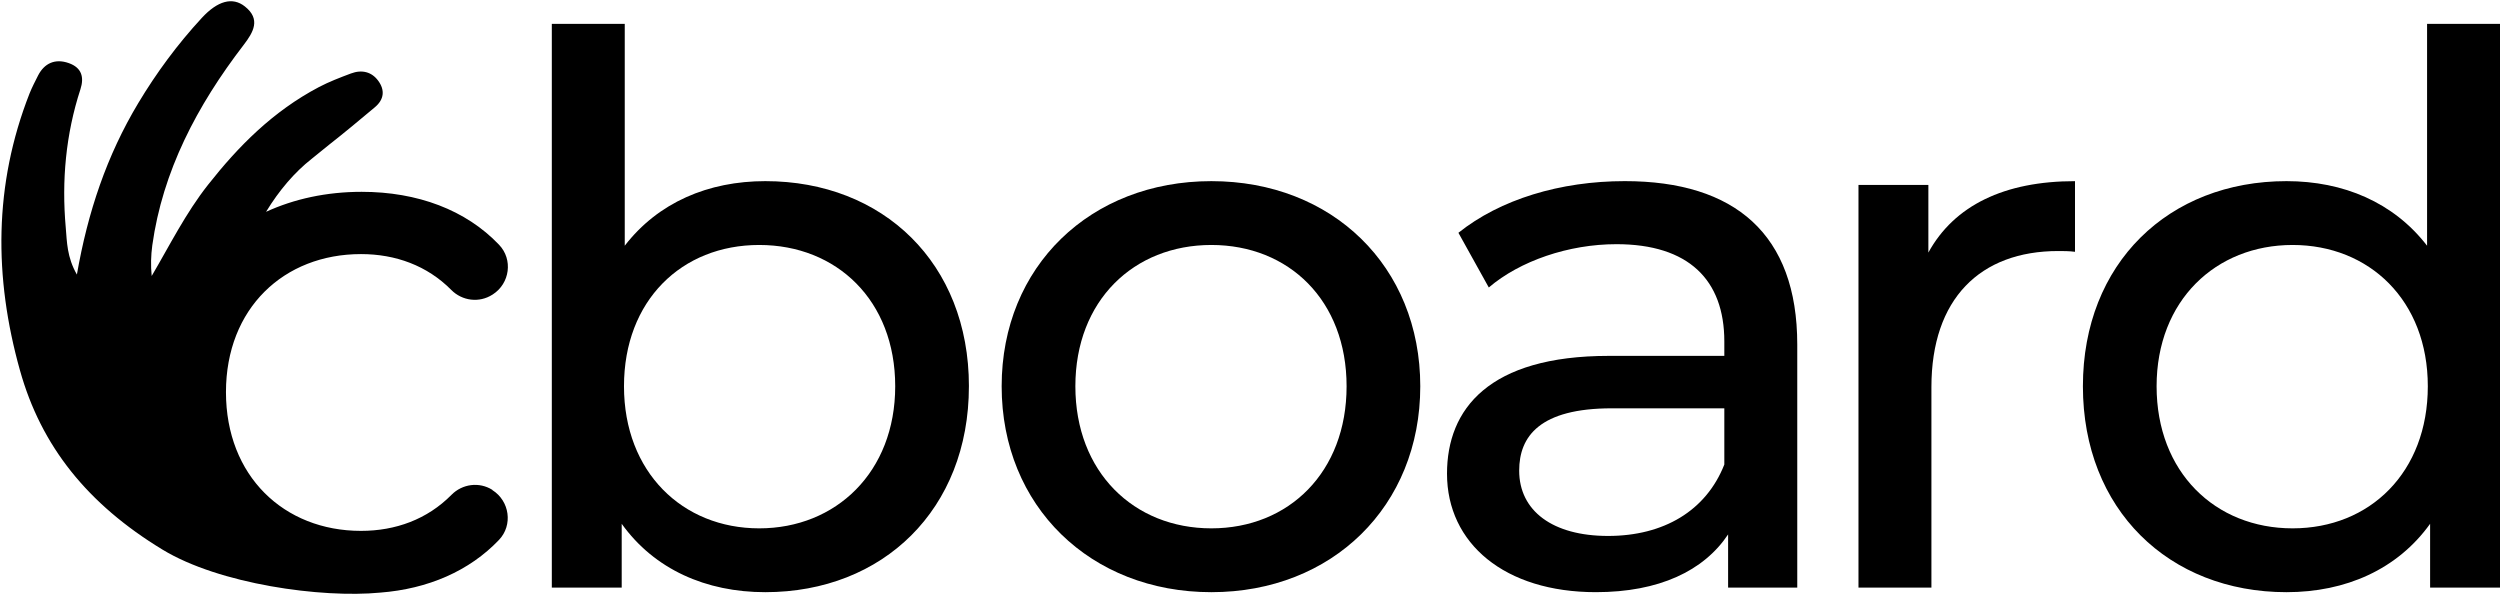 <svg width="1698" height="404" viewBox="0 0 1698 404" fill="none" xmlns="http://www.w3.org/2000/svg">
<path d="M334.399 332.709C325.488 327.125 314.02 328.611 306.641 336.093C290.2 352.731 268.693 360.571 245.192 360.571C192.806 360.571 153.475 323.29 153.475 266.344C153.475 209.398 192.806 172.578 245.192 172.578C268.599 172.578 290.106 180.361 306.491 196.906C313.917 204.435 325.545 205.864 334.446 200.13L334.7 199.979C346.328 192.506 348.528 176.216 338.949 166.233C316.417 142.573 283.545 130.287 245.644 130.287C221.73 130.287 199.809 135.1 180.708 143.861C189.619 129.215 200.119 116.976 211.587 107.962C213.993 106.063 215.018 105.142 217.838 102.895C220.019 101.09 221.899 99.567 223.469 98.336C234.016 90.092 244.262 81.491 254.498 72.937C260.947 67.607 261.567 61.158 256.858 54.813C252.506 48.873 245.897 47.077 238.368 49.897C230.989 52.661 223.516 55.528 216.654 59.119C185.267 75.663 161.86 99.417 141.274 125.54C126.065 144.848 115.414 166.355 103.025 187.449C102.311 180.333 102.517 173.471 103.439 166.609C110.451 116.375 133.707 71.875 165.498 30.495C172.106 21.894 177.277 13.03 166.316 4.382C157.922 -2.274 147.826 0.537 137.072 12.165C120.481 30.138 106.193 49.549 93.907 70.032C72.503 105.724 59.653 143.926 52.227 186.481C45.412 174.552 45.515 164.362 44.65 154.473C41.83 122.729 44.65 91.286 54.633 60.613C57.246 52.52 55.554 46.015 46.803 42.894C37.384 39.51 30.108 43.044 25.906 51.194C23.857 55.236 21.761 59.288 20.069 63.48C-4.287 125.512 -4.136 188.351 13.527 251.436C27.918 303.052 59.559 342.429 110.31 373.261C148.916 396.771 218.355 406.34 258.202 402.505C290.774 399.995 318.88 387.756 338.902 366.709C348.481 356.67 346.178 340.286 334.399 332.859V332.709Z" fill="black"/>
<path d="M658.082 262.361C658.082 345.956 599.773 402.206 519.788 402.206C479.537 402.206 444.446 386.724 422.262 355.761V399.104H374.791V16.219H424.33V166.893C447.031 137.48 481.088 123.032 519.797 123.032C599.783 123.032 658.092 178.766 658.092 262.361H658.082ZM608.027 262.361C608.027 204.052 568.292 166.386 515.661 166.386C463.03 166.386 423.813 204.052 423.813 262.361C423.813 320.67 463.547 358.853 515.661 358.853C567.775 358.853 608.027 320.67 608.027 262.361Z" fill="black"/>
<path d="M680.324 262.361C680.324 180.834 740.701 123.033 822.745 123.033C904.79 123.033 964.65 180.825 964.65 262.361C964.65 343.898 904.79 402.207 822.745 402.207C740.701 402.207 680.324 343.898 680.324 262.361ZM914.603 262.361C914.603 204.052 875.386 166.386 822.755 166.386C770.123 166.386 730.389 204.052 730.389 262.361C730.389 320.67 770.123 358.854 822.755 358.854C875.386 358.854 914.603 320.67 914.603 262.361Z" fill="black"/>
<path d="M1220.7 233.982V399.105H1173.73V362.98C1157.22 387.749 1126.78 402.197 1083.94 402.197C1022.02 402.197 982.807 369.175 982.807 321.695C982.807 277.834 1011.19 241.709 1092.72 241.709H1171.16V231.905C1171.16 190.112 1146.9 165.85 1097.88 165.85C1065.38 165.85 1032.35 177.205 1011.19 195.263L990.552 158.114C1018.93 135.412 1059.7 123.023 1103.56 123.023C1178.39 123.023 1220.7 159.148 1220.7 233.963V233.982ZM1171.16 315.509V277.326H1094.78C1045.76 277.326 1031.83 296.418 1031.83 319.636C1031.83 346.981 1054.53 364.014 1092.21 364.014C1129.88 364.014 1158.77 346.981 1171.16 315.509Z" fill="black"/>
<path d="M1409.34 123.033V171.02C1405.22 170.503 1401.61 170.503 1397.99 170.503C1344.84 170.503 1311.82 203.009 1311.82 262.869V399.095H1262.28V125.618H1309.75V171.547C1327.29 139.549 1361.35 123.042 1409.34 123.042V123.033Z" fill="black"/>
<path d="M1698 16.219V399.104H1650.53V355.761C1628.34 386.724 1593.25 402.206 1553 402.206C1473.01 402.206 1414.71 345.956 1414.71 262.361C1414.71 178.766 1473.01 123.032 1553 123.032C1591.7 123.032 1625.76 137.48 1648.47 166.893V16.219H1698.01H1698ZM1648.97 262.361C1648.97 204.052 1609.24 166.386 1557.13 166.386C1505.01 166.386 1464.76 204.052 1464.76 262.361C1464.76 320.67 1504.5 358.853 1557.13 358.853C1609.76 358.853 1648.97 320.67 1648.97 262.361Z" fill="black"/>
</svg>
